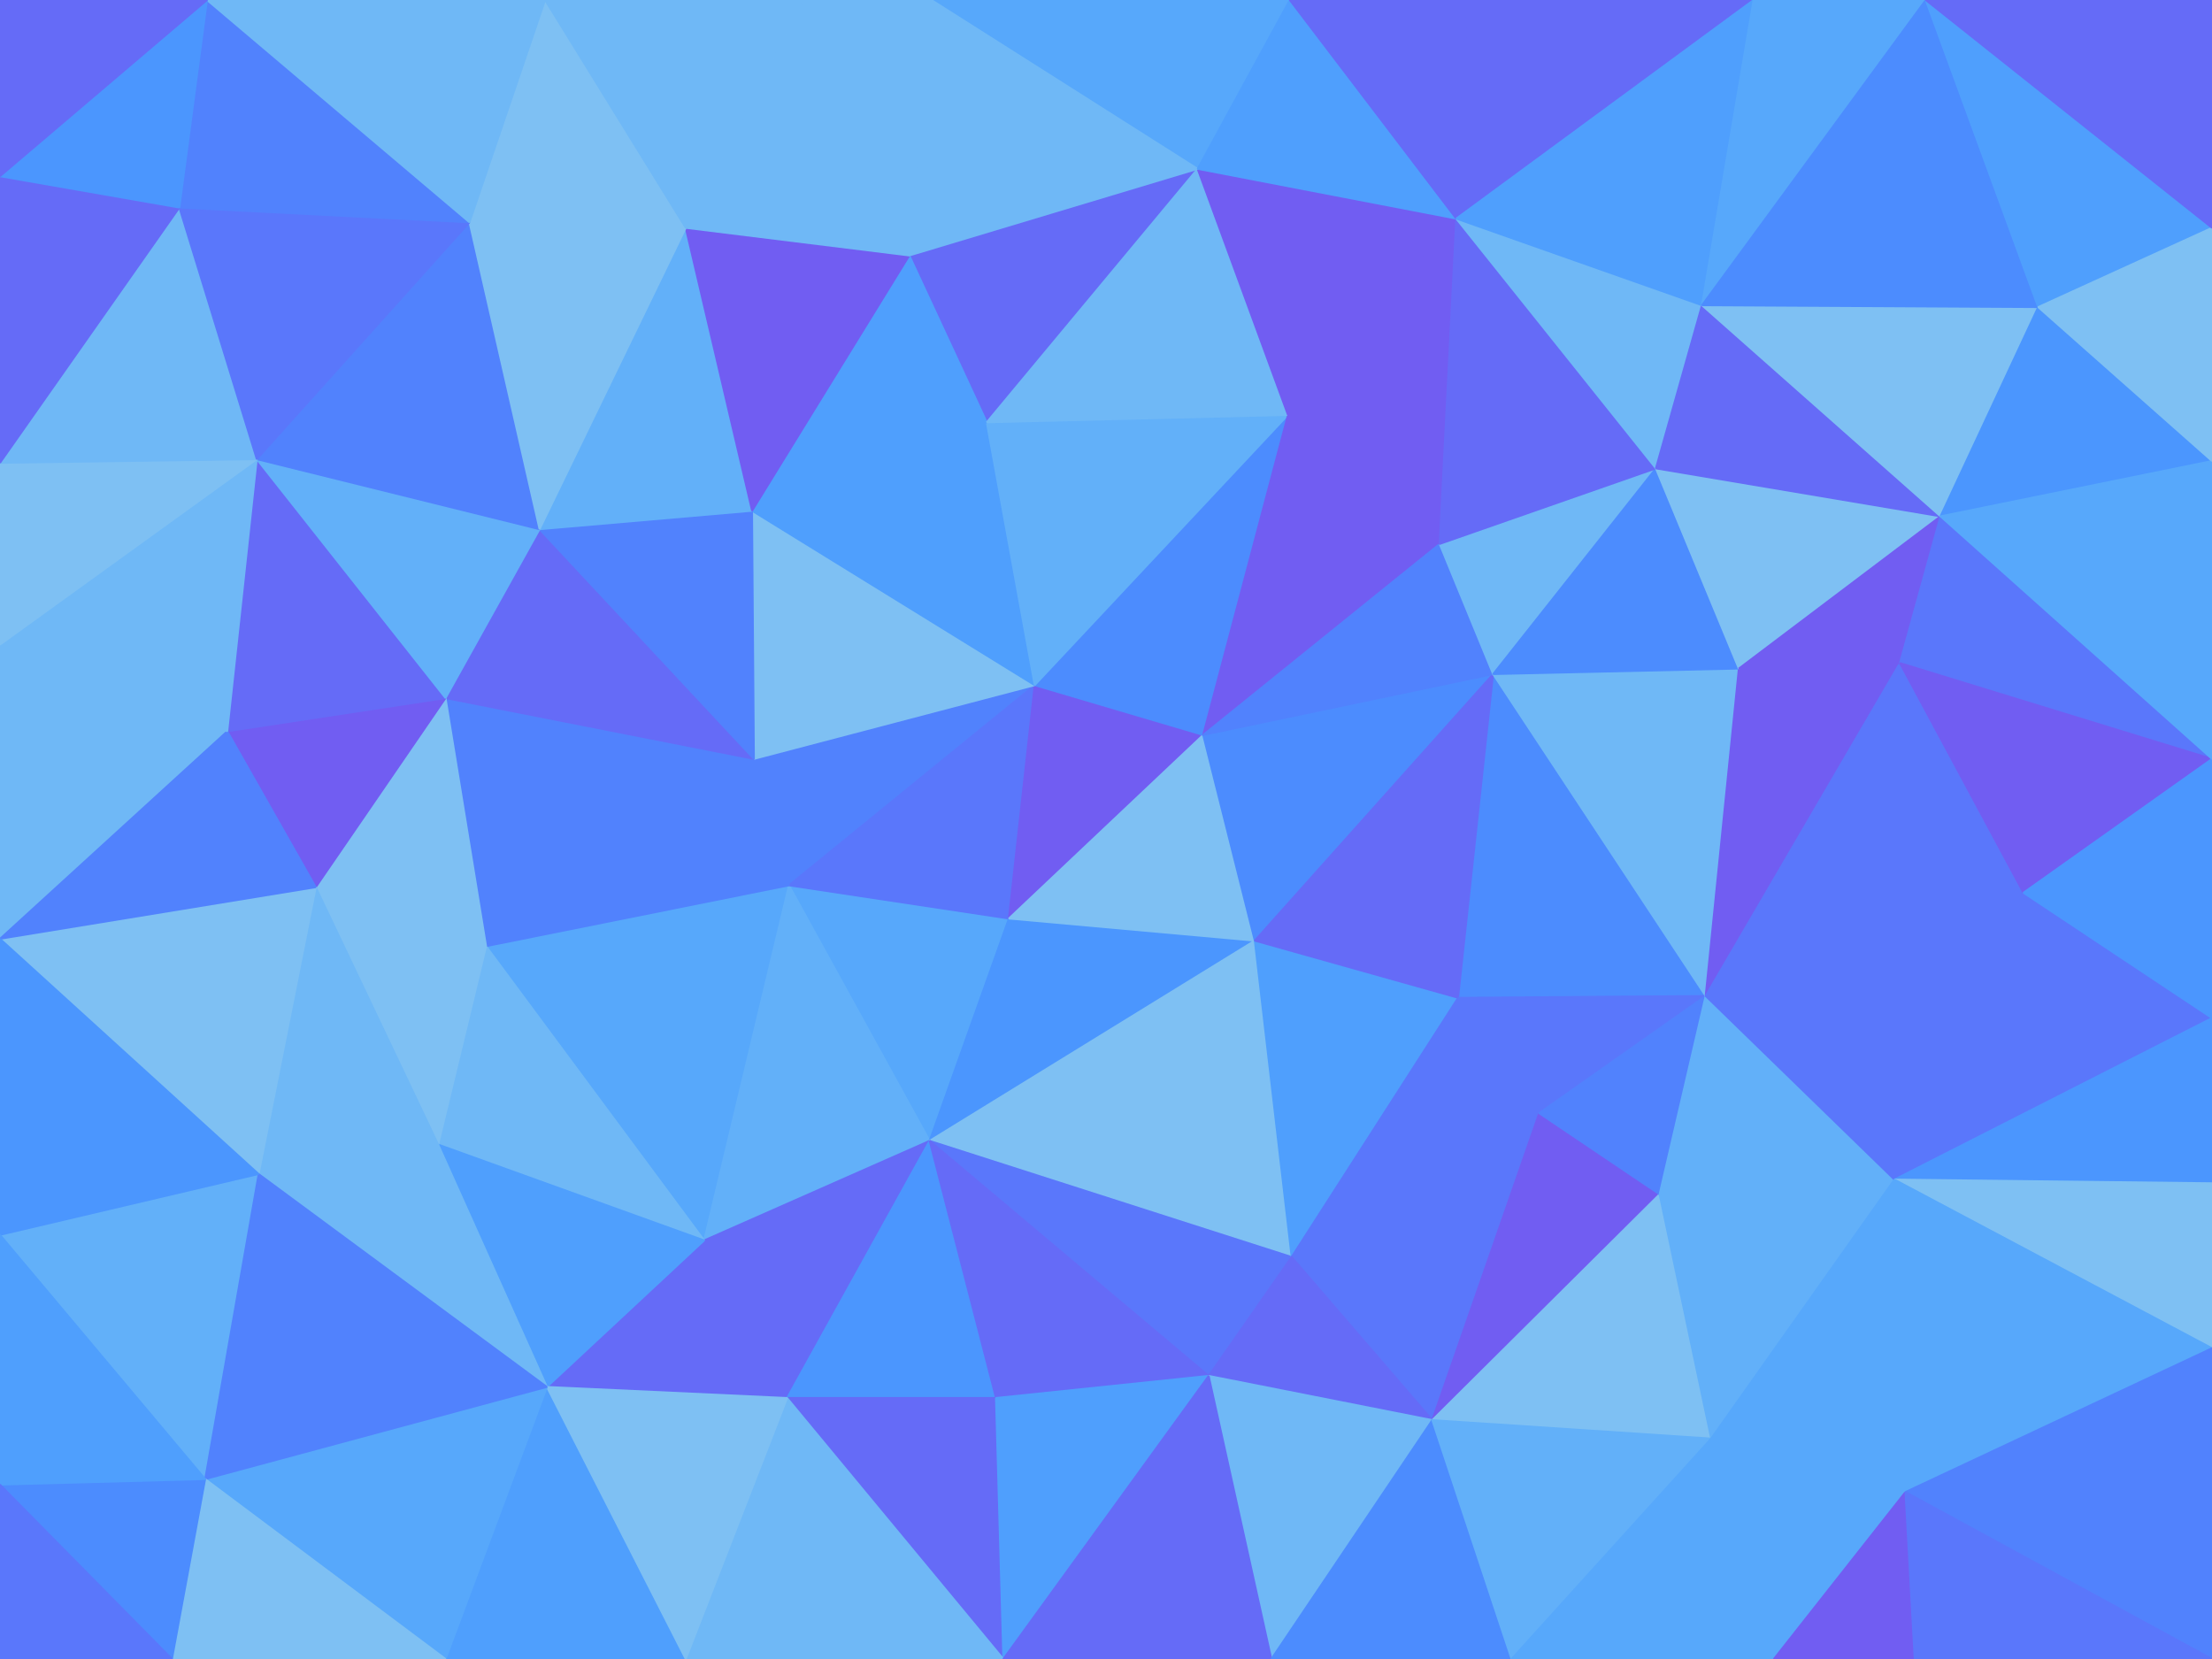 <svg id="visual" viewBox="0 0 1200 900" width="1200" height="900" xmlns="http://www.w3.org/2000/svg" xmlns:xlink="http://www.w3.org/1999/xlink" version="1.1"><g stroke-width="1" stroke-linejoin="bevel"><path d="M547.3 498.3L428 480.3L504.3 618.9Z" fill="#57a8fb" stroke="#57a8fb"></path><path d="M561.3 371.7L409 411.7L428 480.3Z" fill="#5182fd" stroke="#5182fd"></path><path d="M263.7 513.3L382 672.9L428 480.3Z" fill="#57a8fb" stroke="#57a8fb"></path><path d="M428 480.3L382 672.9L504.3 618.9Z" fill="#62b0f9" stroke="#62b0f9"></path><path d="M547.3 498.3L561.3 371.7L428 480.3Z" fill="#5a77fb" stroke="#5a77fb"></path><path d="M504.3 618.9L680.7 510.3L547.3 498.3Z" fill="#4b96fe" stroke="#4b96fe"></path><path d="M547.3 498.3L652.7 398.7L561.3 371.7Z" fill="#715df2" stroke="#715df2"></path><path d="M409 411.7L263.7 513.3L428 480.3Z" fill="#5182fd" stroke="#5182fd"></path><path d="M296.7 752.4L427 758.4L382 672.9Z" fill="#656bf7" stroke="#656bf7"></path><path d="M382 672.9L427 758.4L504.3 618.9Z" fill="#656bf7" stroke="#656bf7"></path><path d="M504.3 618.9L700.7 681.9L680.7 510.3Z" fill="#7ec0f3" stroke="#7ec0f3"></path><path d="M427 758.4L540.3 758.4L504.3 618.9Z" fill="#4b96fe" stroke="#4b96fe"></path><path d="M680.7 510.3L652.7 398.7L547.3 498.3Z" fill="#7ec0f3" stroke="#7ec0f3"></path><path d="M263.7 513.3L237.7 620.9L382 672.9Z" fill="#6fb8f6" stroke="#6fb8f6"></path><path d="M655.7 746.4L700.7 681.9L504.3 618.9Z" fill="#5a77fb" stroke="#5a77fb"></path><path d="M540.3 758.4L655.7 746.4L504.3 618.9Z" fill="#656bf7" stroke="#656bf7"></path><path d="M561.3 371.7L408 277.1L409 411.7Z" fill="#7ec0f3" stroke="#7ec0f3"></path><path d="M409 411.7L241.7 378.7L263.7 513.3Z" fill="#5182fd" stroke="#5182fd"></path><path d="M535.3 229.1L408 277.1L561.3 371.7Z" fill="#4f9ffd" stroke="#4f9ffd"></path><path d="M237.7 620.9L296.7 752.4L382 672.9Z" fill="#4f9ffd" stroke="#4f9ffd"></path><path d="M292.7 287.1L241.7 378.7L409 411.7Z" fill="#656bf7" stroke="#656bf7"></path><path d="M263.7 513.3L171.3 481.3L237.7 620.9Z" fill="#7ec0f3" stroke="#7ec0f3"></path><path d="M700.7 681.9L791 541.3L680.7 510.3Z" fill="#4f9ffd" stroke="#4f9ffd"></path><path d="M680.7 510.3L810 365.7L652.7 398.7Z" fill="#4c8cfe" stroke="#4c8cfe"></path><path d="M241.7 378.7L171.3 481.3L263.7 513.3Z" fill="#7ec0f3" stroke="#7ec0f3"></path><path d="M237.7 620.9L140.3 636.9L296.7 752.4Z" fill="#6fb8f6" stroke="#6fb8f6"></path><path d="M408 277.1L292.7 287.1L409 411.7Z" fill="#5182fd" stroke="#5182fd"></path><path d="M241.7 378.7L123.3 396.7L171.3 481.3Z" fill="#715df2" stroke="#715df2"></path><path d="M698.7 225.1L561.3 371.7L652.7 398.7Z" fill="#4c8cfe" stroke="#4c8cfe"></path><path d="M698.7 225.1L535.3 229.1L561.3 371.7Z" fill="#62b0f9" stroke="#62b0f9"></path><path d="M408 277.1L372 123.6L292.7 287.1Z" fill="#62b0f9" stroke="#62b0f9"></path><path d="M171.3 481.3L140.3 636.9L237.7 620.9Z" fill="#6fb8f6" stroke="#6fb8f6"></path><path d="M700.7 681.9L835 603.9L791 541.3Z" fill="#5a77fb" stroke="#5a77fb"></path><path d="M777 770.4L835 603.9L700.7 681.9Z" fill="#5a77fb" stroke="#5a77fb"></path><path d="M427 758.4L544.3 900L540.3 758.4Z" fill="#656bf7" stroke="#656bf7"></path><path d="M540.3 758.4L544.3 900L655.7 746.4Z" fill="#4f9ffd" stroke="#4f9ffd"></path><path d="M655.7 746.4L777 770.4L700.7 681.9Z" fill="#656bf7" stroke="#656bf7"></path><path d="M372 900L544.3 900L427 758.4Z" fill="#6fb8f6" stroke="#6fb8f6"></path><path d="M241.7 900L372 900L296.7 752.4Z" fill="#4f9ffd" stroke="#4f9ffd"></path><path d="M296.7 752.4L372 900L427 758.4Z" fill="#7ec0f3" stroke="#7ec0f3"></path><path d="M925.3 540.3L810 365.7L791 541.3Z" fill="#4c8cfe" stroke="#4c8cfe"></path><path d="M791 541.3L810 365.7L680.7 510.3Z" fill="#656bf7" stroke="#656bf7"></path><path d="M689.7 900L777 770.4L655.7 746.4Z" fill="#6fb8f6" stroke="#6fb8f6"></path><path d="M139.3 249.1L123.3 396.7L241.7 378.7Z" fill="#656bf7" stroke="#656bf7"></path><path d="M171.3 481.3L0 509.3L140.3 636.9Z" fill="#7ec0f3" stroke="#7ec0f3"></path><path d="M781 295.1L698.7 225.1L652.7 398.7Z" fill="#715df2" stroke="#715df2"></path><path d="M810 365.7L781 295.1L652.7 398.7Z" fill="#5182fd" stroke="#5182fd"></path><path d="M649.7 91.6L493.3 138.6L535.3 229.1Z" fill="#656bf7" stroke="#656bf7"></path><path d="M535.3 229.1L493.3 138.6L408 277.1Z" fill="#4f9ffd" stroke="#4f9ffd"></path><path d="M292.7 287.1L139.3 249.1L241.7 378.7Z" fill="#62b0f9" stroke="#62b0f9"></path><path d="M544.3 900L689.7 900L655.7 746.4Z" fill="#656bf7" stroke="#656bf7"></path><path d="M111.3 802.4L241.7 900L296.7 752.4Z" fill="#57a8fb" stroke="#57a8fb"></path><path d="M493.3 138.6L372 123.6L408 277.1Z" fill="#715df2" stroke="#715df2"></path><path d="M777 770.4L900.3 647.9L835 603.9Z" fill="#715df2" stroke="#715df2"></path><path d="M835 603.9L925.3 540.3L791 541.3Z" fill="#5a77fb" stroke="#5a77fb"></path><path d="M928.3 780.4L900.3 647.9L777 770.4Z" fill="#7ec0f3" stroke="#7ec0f3"></path><path d="M900.3 647.9L925.3 540.3L835 603.9Z" fill="#5182fd" stroke="#5182fd"></path><path d="M810 365.7L898.3 254.1L781 295.1Z" fill="#6fb8f6" stroke="#6fb8f6"></path><path d="M254.7 120.6L139.3 249.1L292.7 287.1Z" fill="#5182fd" stroke="#5182fd"></path><path d="M0 669.9L111.3 802.4L140.3 636.9Z" fill="#62b0f9" stroke="#62b0f9"></path><path d="M140.3 636.9L111.3 802.4L296.7 752.4Z" fill="#5182fd" stroke="#5182fd"></path><path d="M372 123.6L254.7 120.6L292.7 287.1Z" fill="#7ec0f3" stroke="#7ec0f3"></path><path d="M0 349.7L0 509.3L123.3 396.7Z" fill="#6fb8f6" stroke="#6fb8f6"></path><path d="M123.3 396.7L0 509.3L171.3 481.3Z" fill="#5182fd" stroke="#5182fd"></path><path d="M698.7 225.1L649.7 91.6L535.3 229.1Z" fill="#6fb8f6" stroke="#6fb8f6"></path><path d="M493.3 138.6L436 0L372 123.6Z" fill="#6fb8f6" stroke="#6fb8f6"></path><path d="M372 123.6L295.7 0L254.7 120.6Z" fill="#7ec0f3" stroke="#7ec0f3"></path><path d="M790 118.6L649.7 91.6L698.7 225.1Z" fill="#715df2" stroke="#715df2"></path><path d="M689.7 900L820 900L777 770.4Z" fill="#4c8cfe" stroke="#4c8cfe"></path><path d="M0 509.3L0 669.9L140.3 636.9Z" fill="#4b96fe" stroke="#4b96fe"></path><path d="M925.3 540.3L943.3 362.7L810 365.7Z" fill="#6fb8f6" stroke="#6fb8f6"></path><path d="M781 295.1L790 118.6L698.7 225.1Z" fill="#715df2" stroke="#715df2"></path><path d="M820 900L928.3 780.4L777 770.4Z" fill="#62b0f9" stroke="#62b0f9"></path><path d="M900.3 647.9L1027.7 639.9L925.3 540.3Z" fill="#62b0f9" stroke="#62b0f9"></path><path d="M925.3 540.3L1030.7 359.7L943.3 362.7Z" fill="#715df2" stroke="#715df2"></path><path d="M943.3 362.7L898.3 254.1L810 365.7Z" fill="#4c8cfe" stroke="#4c8cfe"></path><path d="M139.3 249.1L0 349.7L123.3 396.7Z" fill="#6fb8f6" stroke="#6fb8f6"></path><path d="M0 251.1L0 349.7L139.3 249.1Z" fill="#7ec0f3" stroke="#7ec0f3"></path><path d="M898.3 254.1L790 118.6L781 295.1Z" fill="#656bf7" stroke="#656bf7"></path><path d="M111.3 802.4L93.3 900L241.7 900Z" fill="#7ec0f3" stroke="#7ec0f3"></path><path d="M0 805.4L93.3 900L111.3 802.4Z" fill="#4c8cfe" stroke="#4c8cfe"></path><path d="M699.7 0L505.3 0L649.7 91.6Z" fill="#57a8fb" stroke="#57a8fb"></path><path d="M649.7 91.6L505.3 0L493.3 138.6Z" fill="#6fb8f6" stroke="#6fb8f6"></path><path d="M505.3 0L436 0L493.3 138.6Z" fill="#6fb8f6" stroke="#6fb8f6"></path><path d="M0 669.9L0 805.4L111.3 802.4Z" fill="#4f9ffd" stroke="#4f9ffd"></path><path d="M928.3 780.4L1027.7 639.9L900.3 647.9Z" fill="#62b0f9" stroke="#62b0f9"></path><path d="M97.3 112.6L0 251.1L139.3 249.1Z" fill="#6fb8f6" stroke="#6fb8f6"></path><path d="M97.3 112.6L139.3 249.1L254.7 120.6Z" fill="#5a77fb" stroke="#5a77fb"></path><path d="M436 0L295.7 0L372 123.6Z" fill="#6fb8f6" stroke="#6fb8f6"></path><path d="M112.3 0L97.3 112.6L254.7 120.6Z" fill="#5182fd" stroke="#5182fd"></path><path d="M898.3 254.1L923.3 165.6L790 118.6Z" fill="#6fb8f6" stroke="#6fb8f6"></path><path d="M943.3 362.7L1052.7 280.1L898.3 254.1Z" fill="#7ec0f3" stroke="#7ec0f3"></path><path d="M1097.7 484.3L1030.7 359.7L925.3 540.3Z" fill="#5a77fb" stroke="#5a77fb"></path><path d="M1052.7 280.1L923.3 165.6L898.3 254.1Z" fill="#656bf7" stroke="#656bf7"></path><path d="M790 118.6L699.7 0L649.7 91.6Z" fill="#4f9ffd" stroke="#4f9ffd"></path><path d="M796 0L699.7 0L790 118.6Z" fill="#656bf7" stroke="#656bf7"></path><path d="M0 805.4L0 900L93.3 900Z" fill="#5a77fb" stroke="#5a77fb"></path><path d="M820 900L962.3 900L928.3 780.4Z" fill="#57a8fb" stroke="#57a8fb"></path><path d="M928.3 780.4L1033.7 809.4L1027.7 639.9Z" fill="#57a8fb" stroke="#57a8fb"></path><path d="M962.3 900L1033.7 809.4L928.3 780.4Z" fill="#57a8fb" stroke="#57a8fb"></path><path d="M1027.7 639.9L1097.7 484.3L925.3 540.3Z" fill="#5a77fb" stroke="#5a77fb"></path><path d="M1200 552.3L1097.7 484.3L1027.7 639.9Z" fill="#5a77fb" stroke="#5a77fb"></path><path d="M951.3 0L796 0L790 118.6Z" fill="#656bf7" stroke="#656bf7"></path><path d="M1030.7 359.7L1052.7 280.1L943.3 362.7Z" fill="#715df2" stroke="#715df2"></path><path d="M923.3 165.6L951.3 0L790 118.6Z" fill="#4f9ffd" stroke="#4f9ffd"></path><path d="M1200 411.7L1052.7 280.1L1030.7 359.7Z" fill="#5a77fb" stroke="#5a77fb"></path><path d="M295.7 0L112.3 0L254.7 120.6Z" fill="#6fb8f6" stroke="#6fb8f6"></path><path d="M97.3 112.6L0 95.6L0 251.1Z" fill="#656bf7" stroke="#656bf7"></path><path d="M112.3 0L0 95.6L97.3 112.6Z" fill="#4b96fe" stroke="#4b96fe"></path><path d="M962.3 900L1038.7 900L1033.7 809.4Z" fill="#715df2" stroke="#715df2"></path><path d="M1200 641.9L1200 552.3L1027.7 639.9Z" fill="#4b96fe" stroke="#4b96fe"></path><path d="M1044.7 0L951.3 0L923.3 165.6Z" fill="#57a8fb" stroke="#57a8fb"></path><path d="M1200 641.9L1027.7 639.9L1200 731.4Z" fill="#7ec0f3" stroke="#7ec0f3"></path><path d="M1097.7 484.3L1200 411.7L1030.7 359.7Z" fill="#715df2" stroke="#715df2"></path><path d="M1052.7 280.1L1105.7 166.6L923.3 165.6Z" fill="#7ec0f3" stroke="#7ec0f3"></path><path d="M112.3 0L0 0L0 95.6Z" fill="#656bf7" stroke="#656bf7"></path><path d="M1200 731.4L1027.7 639.9L1033.7 809.4Z" fill="#57a8fb" stroke="#57a8fb"></path><path d="M1200 250.1L1105.7 166.6L1052.7 280.1Z" fill="#4b96fe" stroke="#4b96fe"></path><path d="M1200 552.3L1200 411.7L1097.7 484.3Z" fill="#4b96fe" stroke="#4b96fe"></path><path d="M1200 900L1200 731.4L1033.7 809.4Z" fill="#5182fd" stroke="#5182fd"></path><path d="M1200 411.7L1200 250.1L1052.7 280.1Z" fill="#57a8fb" stroke="#57a8fb"></path><path d="M1105.7 166.6L1044.7 0L923.3 165.6Z" fill="#4c8cfe" stroke="#4c8cfe"></path><path d="M1200 123.6L1044.7 0L1105.7 166.6Z" fill="#4f9ffd" stroke="#4f9ffd"></path><path d="M1038.7 900L1200 900L1033.7 809.4Z" fill="#5a77fb" stroke="#5a77fb"></path><path d="M1200 250.1L1200 123.6L1105.7 166.6Z" fill="#7ec0f3" stroke="#7ec0f3"></path><path d="M1200 123.6L1200 0L1044.7 0Z" fill="#656bf7" stroke="#656bf7"></path></g></svg>